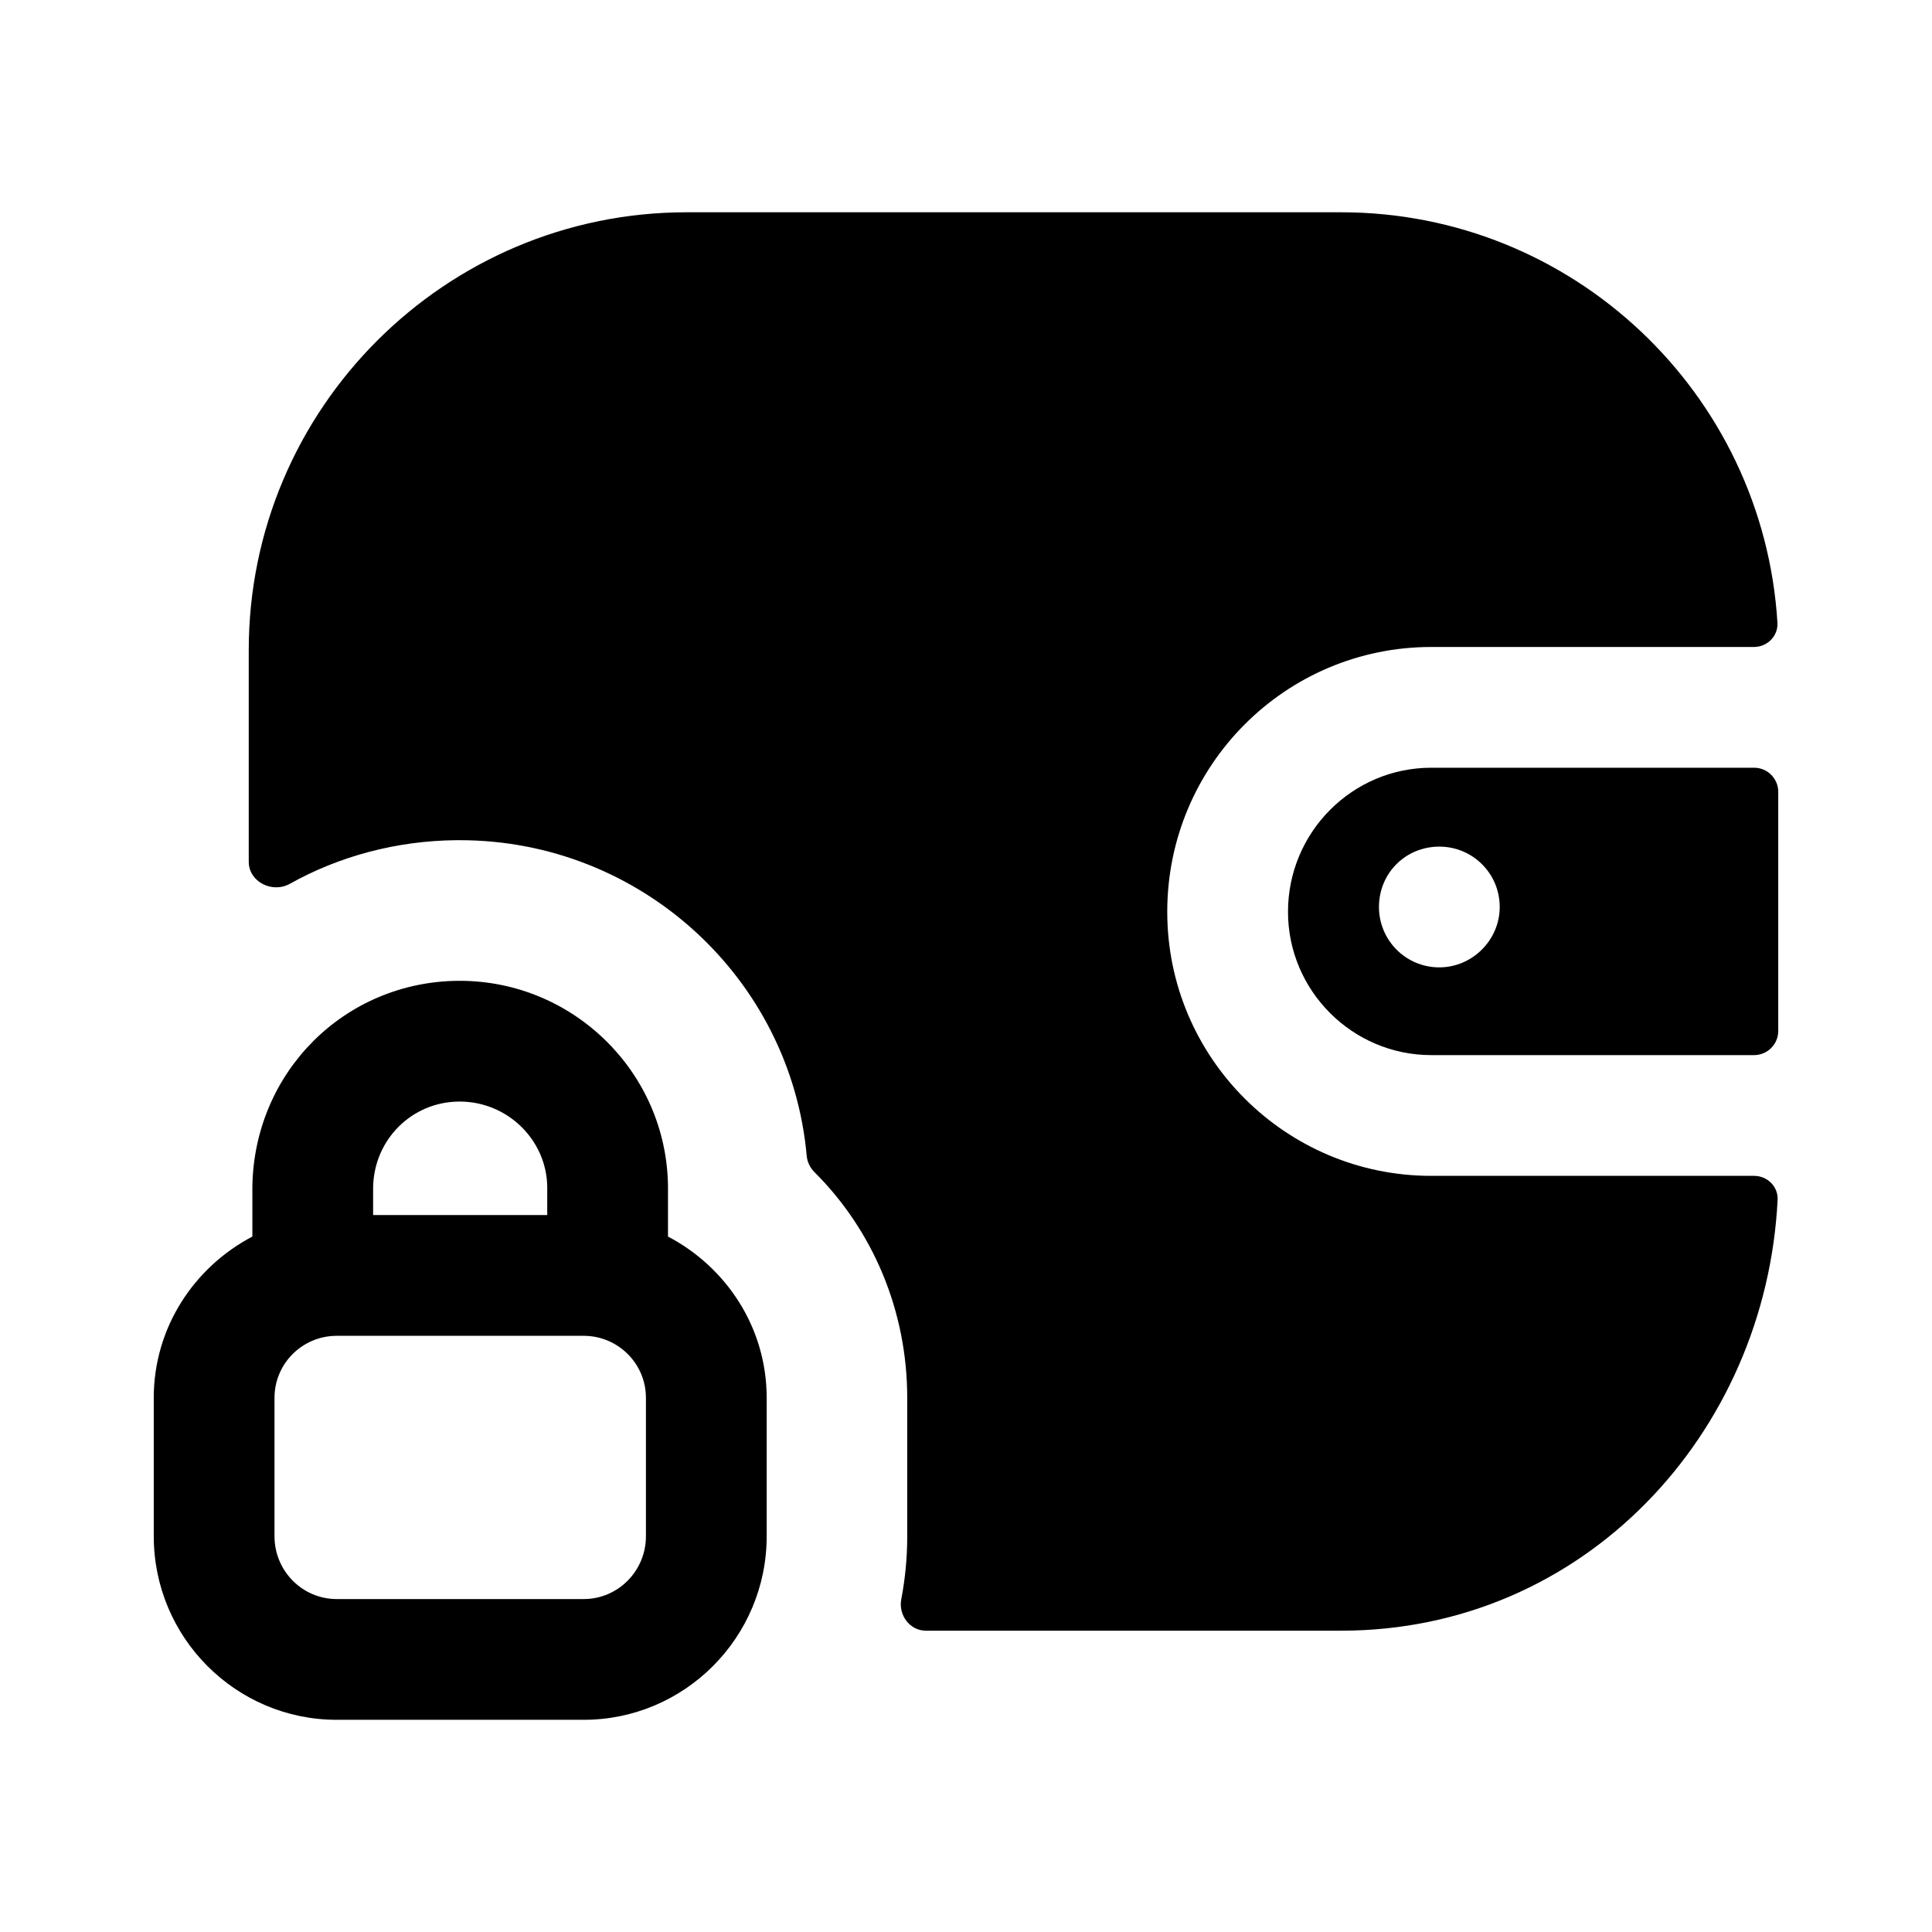 <svg width="24" height="24" viewBox="0 0 24 24" fill="none" xmlns="http://www.w3.org/2000/svg">
<path fill-rule="evenodd" clip-rule="evenodd" d="M18.63 11.267C18.63 11.677 18.29 12.017 17.88 12.017C17.46 12.017 17.13 11.677 17.13 11.267C17.13 10.847 17.46 10.517 17.88 10.517C18.29 10.517 18.63 10.847 18.63 11.267ZM16 11.327C16 12.307 16.8 13.107 17.78 13.107H21.79C21.956 13.107 22.09 12.972 22.09 12.807V9.837C22.09 9.671 21.956 9.537 21.79 9.537H17.78C16.8 9.537 16 10.337 16 11.327Z" fill="black"/>
<path fill-rule="evenodd" clip-rule="evenodd" d="M14.5 11.327C14.5 9.507 15.97 8.037 17.78 8.037H21.788C21.954 8.037 22.09 7.901 22.08 7.735C21.905 4.886 19.539 2.637 16.66 2.637H8.53C5.53 2.637 3.09 5.077 3.09 8.077V10.705C3.09 10.954 3.382 11.101 3.6 10.979C4.211 10.638 4.92 10.444 5.67 10.437H5.71C7.96 10.437 9.823 12.154 10.021 14.357C10.028 14.434 10.062 14.505 10.116 14.559C10.835 15.275 11.27 16.27 11.27 17.367V19.087C11.27 19.355 11.244 19.615 11.196 19.866C11.158 20.063 11.302 20.257 11.502 20.257H16.66C19.68 20.257 21.936 17.808 22.082 14.907C22.091 14.741 21.956 14.607 21.79 14.607H17.78C15.97 14.607 14.5 13.137 14.5 11.327Z" fill="black"/>
<path fill-rule="evenodd" clip-rule="evenodd" d="M8.024 19.084C8.024 19.515 7.677 19.864 7.251 19.864H4.183C3.756 19.864 3.41 19.515 3.41 19.084V17.364C3.41 16.939 3.756 16.594 4.183 16.594H7.251C7.677 16.594 8.024 16.939 8.024 17.364V19.084ZM5.701 13.684H5.711C6.304 13.684 6.791 14.161 6.798 14.744V15.094H4.635V14.748C4.646 14.157 5.114 13.689 5.701 13.684ZM8.298 15.361V14.734C8.281 13.322 7.123 12.184 5.711 12.184H5.686C4.281 12.199 3.161 13.313 3.135 14.734V15.361C2.411 15.741 1.91 16.492 1.91 17.364V19.084C1.91 20.342 2.929 21.364 4.183 21.364H7.251C8.504 21.364 9.524 20.342 9.524 19.084V17.364C9.524 16.492 9.023 15.741 8.298 15.361Z" fill="black"/>
</svg>